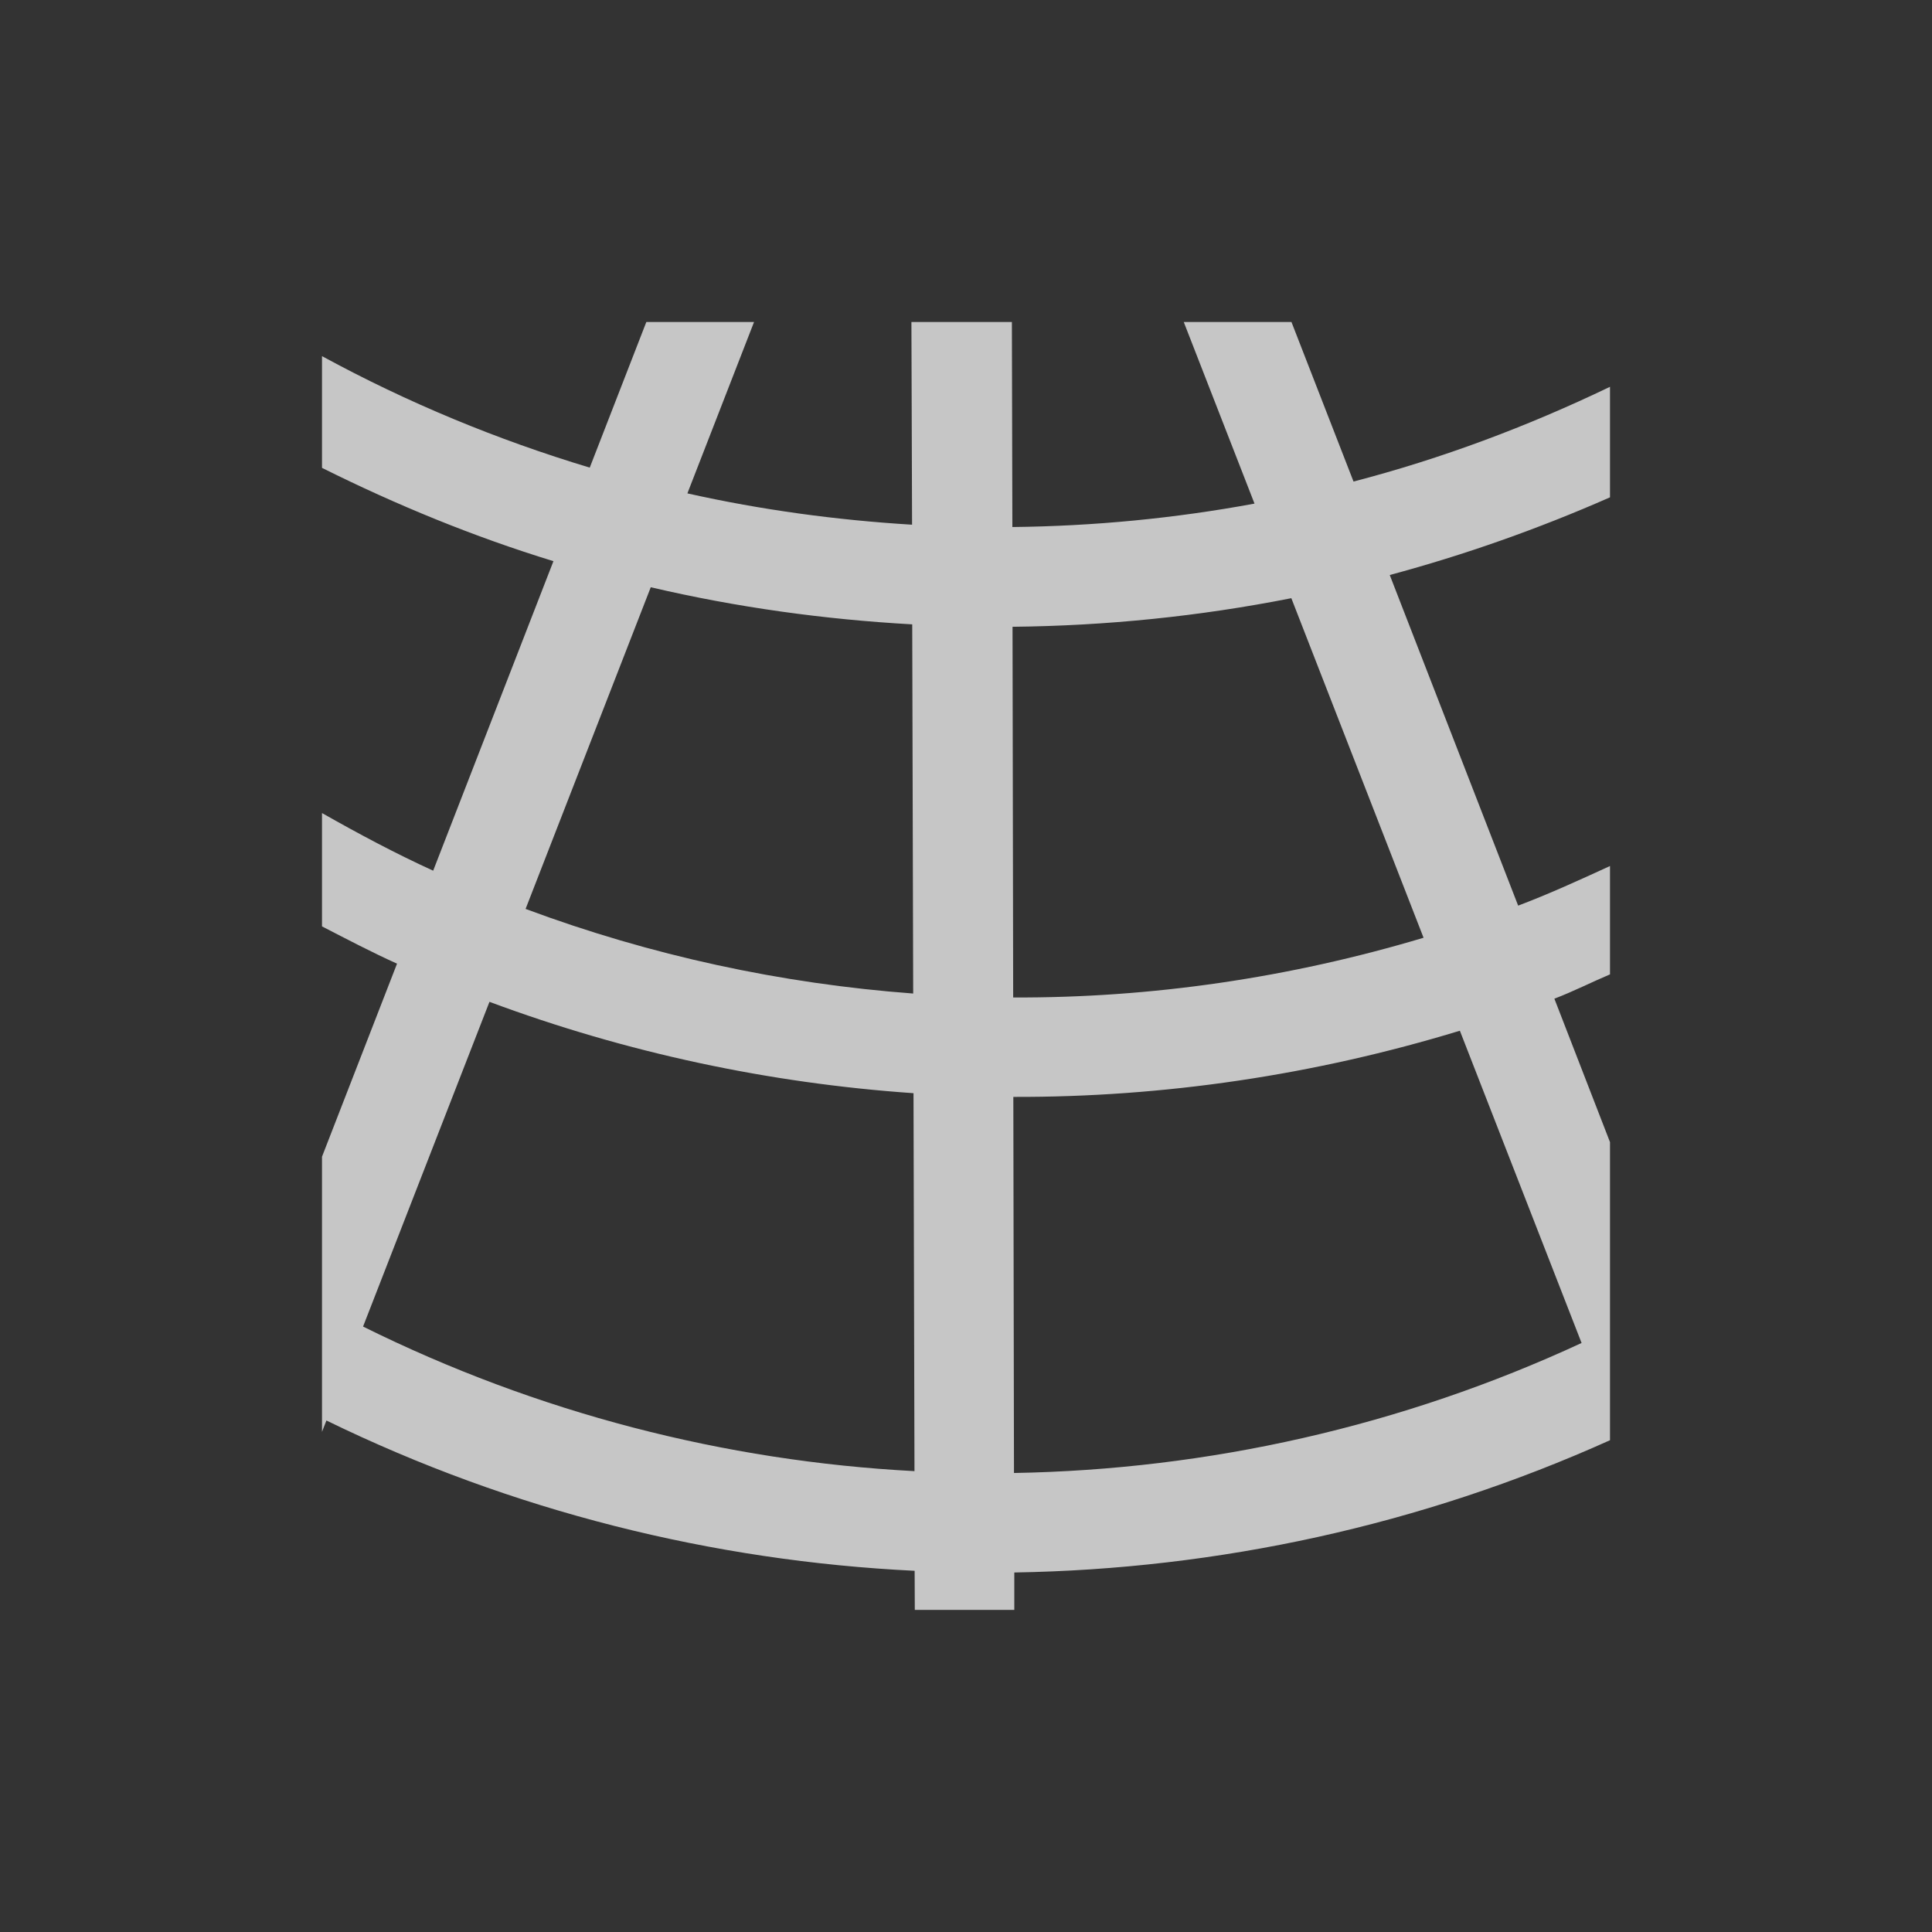 <?xml version="1.0" encoding="UTF-8" standalone="no"?>
<!-- Created with Inkscape (http://www.inkscape.org/) -->

<svg
   xmlns:dc="http://purl.org/dc/elements/1.1/"
   xmlns:cc="http://creativecommons.org/ns#"
   xmlns:rdf="http://www.w3.org/1999/02/22-rdf-syntax-ns#"
   xmlns:svg="http://www.w3.org/2000/svg"
   xmlns="http://www.w3.org/2000/svg"
   xmlns:sodipodi="http://sodipodi.sourceforge.net/DTD/sodipodi-0.dtd"
   xmlns:inkscape="http://www.inkscape.org/namespaces/inkscape"
   width="24"
   height="24"
   id="svg2"
   version="1.1"
   inkscape:version="0.91 r13725"
   viewBox="0 0 24 24"
   sodipodi:docname="kstars_hgrid.svg">
  <rect x="0" y="0" width="24" height="24" fill="#333333" stroke="none"/>
  <defs
     id="defs4">
    <style
       type="text/css"
       id="current-color-scheme">
      .ColorScheme-Text {
        color:#4d4d4d;
      }
      .ColorScheme-Background {
        color:#eff0f1;
      }
      .ColorScheme-Highlight {
        color:#3daee9;
      }
      .ColorScheme-ViewText {
        color:#31363b;
      }
      .ColorScheme-ViewBackground {
        color:#fcfcfc;
      }
      .ColorScheme-ViewHover {
        color:#93cee9;
      }
      .ColorScheme-ViewFocus{
        color:#3daee9;
      }
      .ColorScheme-ButtonText {
        color:#31363b;
      }
      .ColorScheme-ButtonBackground {
        color:#eff0f1;
      }
      .ColorScheme-ButtonHover {
        color:#93cee9;
      }
      .ColorScheme-ButtonFocus{
        color:#3daee9;
      }
      </style>
    <clipPath
       clipPathUnits="userSpaceOnUse"
       id="clipPath3979">
      <rect
         style="fill:#ffffff"
         id="rect3981"
         width="64"
         height="64"
         x="0.09"
         y="-0.09"
         clip-path="none" />
    </clipPath>
  </defs>
  <sodipodi:namedview
     id="base"
     pagecolor="#ffffff"
     bordercolor="#666666"
     borderopacity="1.0"
     inkscape:pageopacity="0.0"
     inkscape:pageshadow="2"
     inkscape:zoom="16"
     inkscape:cx="-7.240691"
     inkscape:cy="9.099579"
     inkscape:document-units="px"
     inkscape:current-layer="layer1"
     showgrid="false"
     inkscape:showpageshadow="false"
     units="px"
     inkscape:window-width="1600"
     inkscape:window-height="847"
     inkscape:window-x="0"
     inkscape:window-y="30"
     inkscape:window-maximized="1"
     inkscape:object-nodes="true"
     inkscape:snap-bbox="true"
     showguides="false">
    <inkscape:grid
       type="xygrid"
       id="grid4120" />
    <sodipodi:guide
       position="2,20"
       orientation="18,0"
       id="guide4126" />
    <sodipodi:guide
       position="2,2"
       orientation="0,18"
       id="guide4128" />
    <sodipodi:guide
       position="20,2"
       orientation="-18,0"
       id="guide4130" />
    <sodipodi:guide
       position="20,20"
       orientation="0,-18"
       id="guide4132" />
    <sodipodi:guide
       position="3,19"
       orientation="16,0"
       id="guide4134" />
    <sodipodi:guide
       position="3,3"
       orientation="0,16"
       id="guide4136" />
    <sodipodi:guide
       position="19,3"
       orientation="-16,0"
       id="guide4138" />
    <sodipodi:guide
       position="19,19"
       orientation="0,-16"
       id="guide4140" />
    <sodipodi:guide
       position="19,13"
       orientation="-6,0"
       id="guide4199" />
    <sodipodi:guide
       position="19,19"
       orientation="0,-6"
       id="guide4201" />
  </sodipodi:namedview>
  <g
     inkscape:label="Capa 1"
     inkscape:groupmode="layer"
     id="layer1"
     transform="translate(0,-1028.362)">
    <path
       style="opacity:0.72;fill:#ffffff;fill-opacity:1;stroke:none"
       clip-path="url(#clipPath3979)"
       d="M 7.029,3 6.326,4.809 C 5.183,4.465 4.067,4.005 3,3.424 L 3,4.812 C 3.933,5.277 4.892,5.67 5.875,5.971 L 4.381,9.816 C 3.912,9.602 3.453,9.357 3,9.1 l 0,1.408 c 0.309,0.159 0.617,0.321 0.932,0.463 L 3,13.369 3,16.787 3.055,16.646 c 2.307,1.125 4.796,1.745 7.307,1.867 l 0.002,0.486 1.236,0 0,-0.465 C 14.129,18.493 16.651,17.948 19,16.891 L 19,13.188 18.309,11.406 C 18.543,11.317 18.768,11.202 19,11.104 L 19,9.758 C 18.623,9.931 18.246,10.104 17.859,10.25 L 16.264,6.143 C 17.194,5.893 18.109,5.57 19,5.178 L 19,3.805 C 17.97,4.3 16.905,4.698 15.814,4.982 L 15.043,3 13.705,3 14.584,5.256 C 13.59,5.44 12.584,5.536 11.576,5.547 L 11.57,3 l -1.248,0 0.008,2.518 C 9.393,5.461 8.459,5.335 7.539,5.129 L 8.367,3 7.029,3 Z m 0.055,3.295 c 1.069,0.25 2.156,0.4 3.248,0.461 l 0.012,4.586 C 8.708,11.22 7.086,10.871 5.529,10.291 L 7.084,6.295 Z m 7.957,0.135 1.643,4.219 c -1.661,0.497 -3.378,0.749 -5.098,0.742 l -0.008,-4.605 c 1.161,-0.012 2.32,-0.129 3.463,-0.355 z M 5.08,11.445 c 1.702,0.634 3.477,1.011 5.268,1.135 l 0.012,4.695 C 8.003,17.151 5.671,16.551 3.51,15.479 l 1.57,-4.033 z m 12.055,0.359 1.512,3.879 c -2.233,1.035 -4.637,1.573 -7.051,1.615 l -0.008,-4.672 c 1.871,0.006 3.742,-0.272 5.547,-0.822 z"
       transform="translate(1,1029.362)"
       id="path3368"
       inkscape:connector-curvature="0" />
  </g>
</svg>
